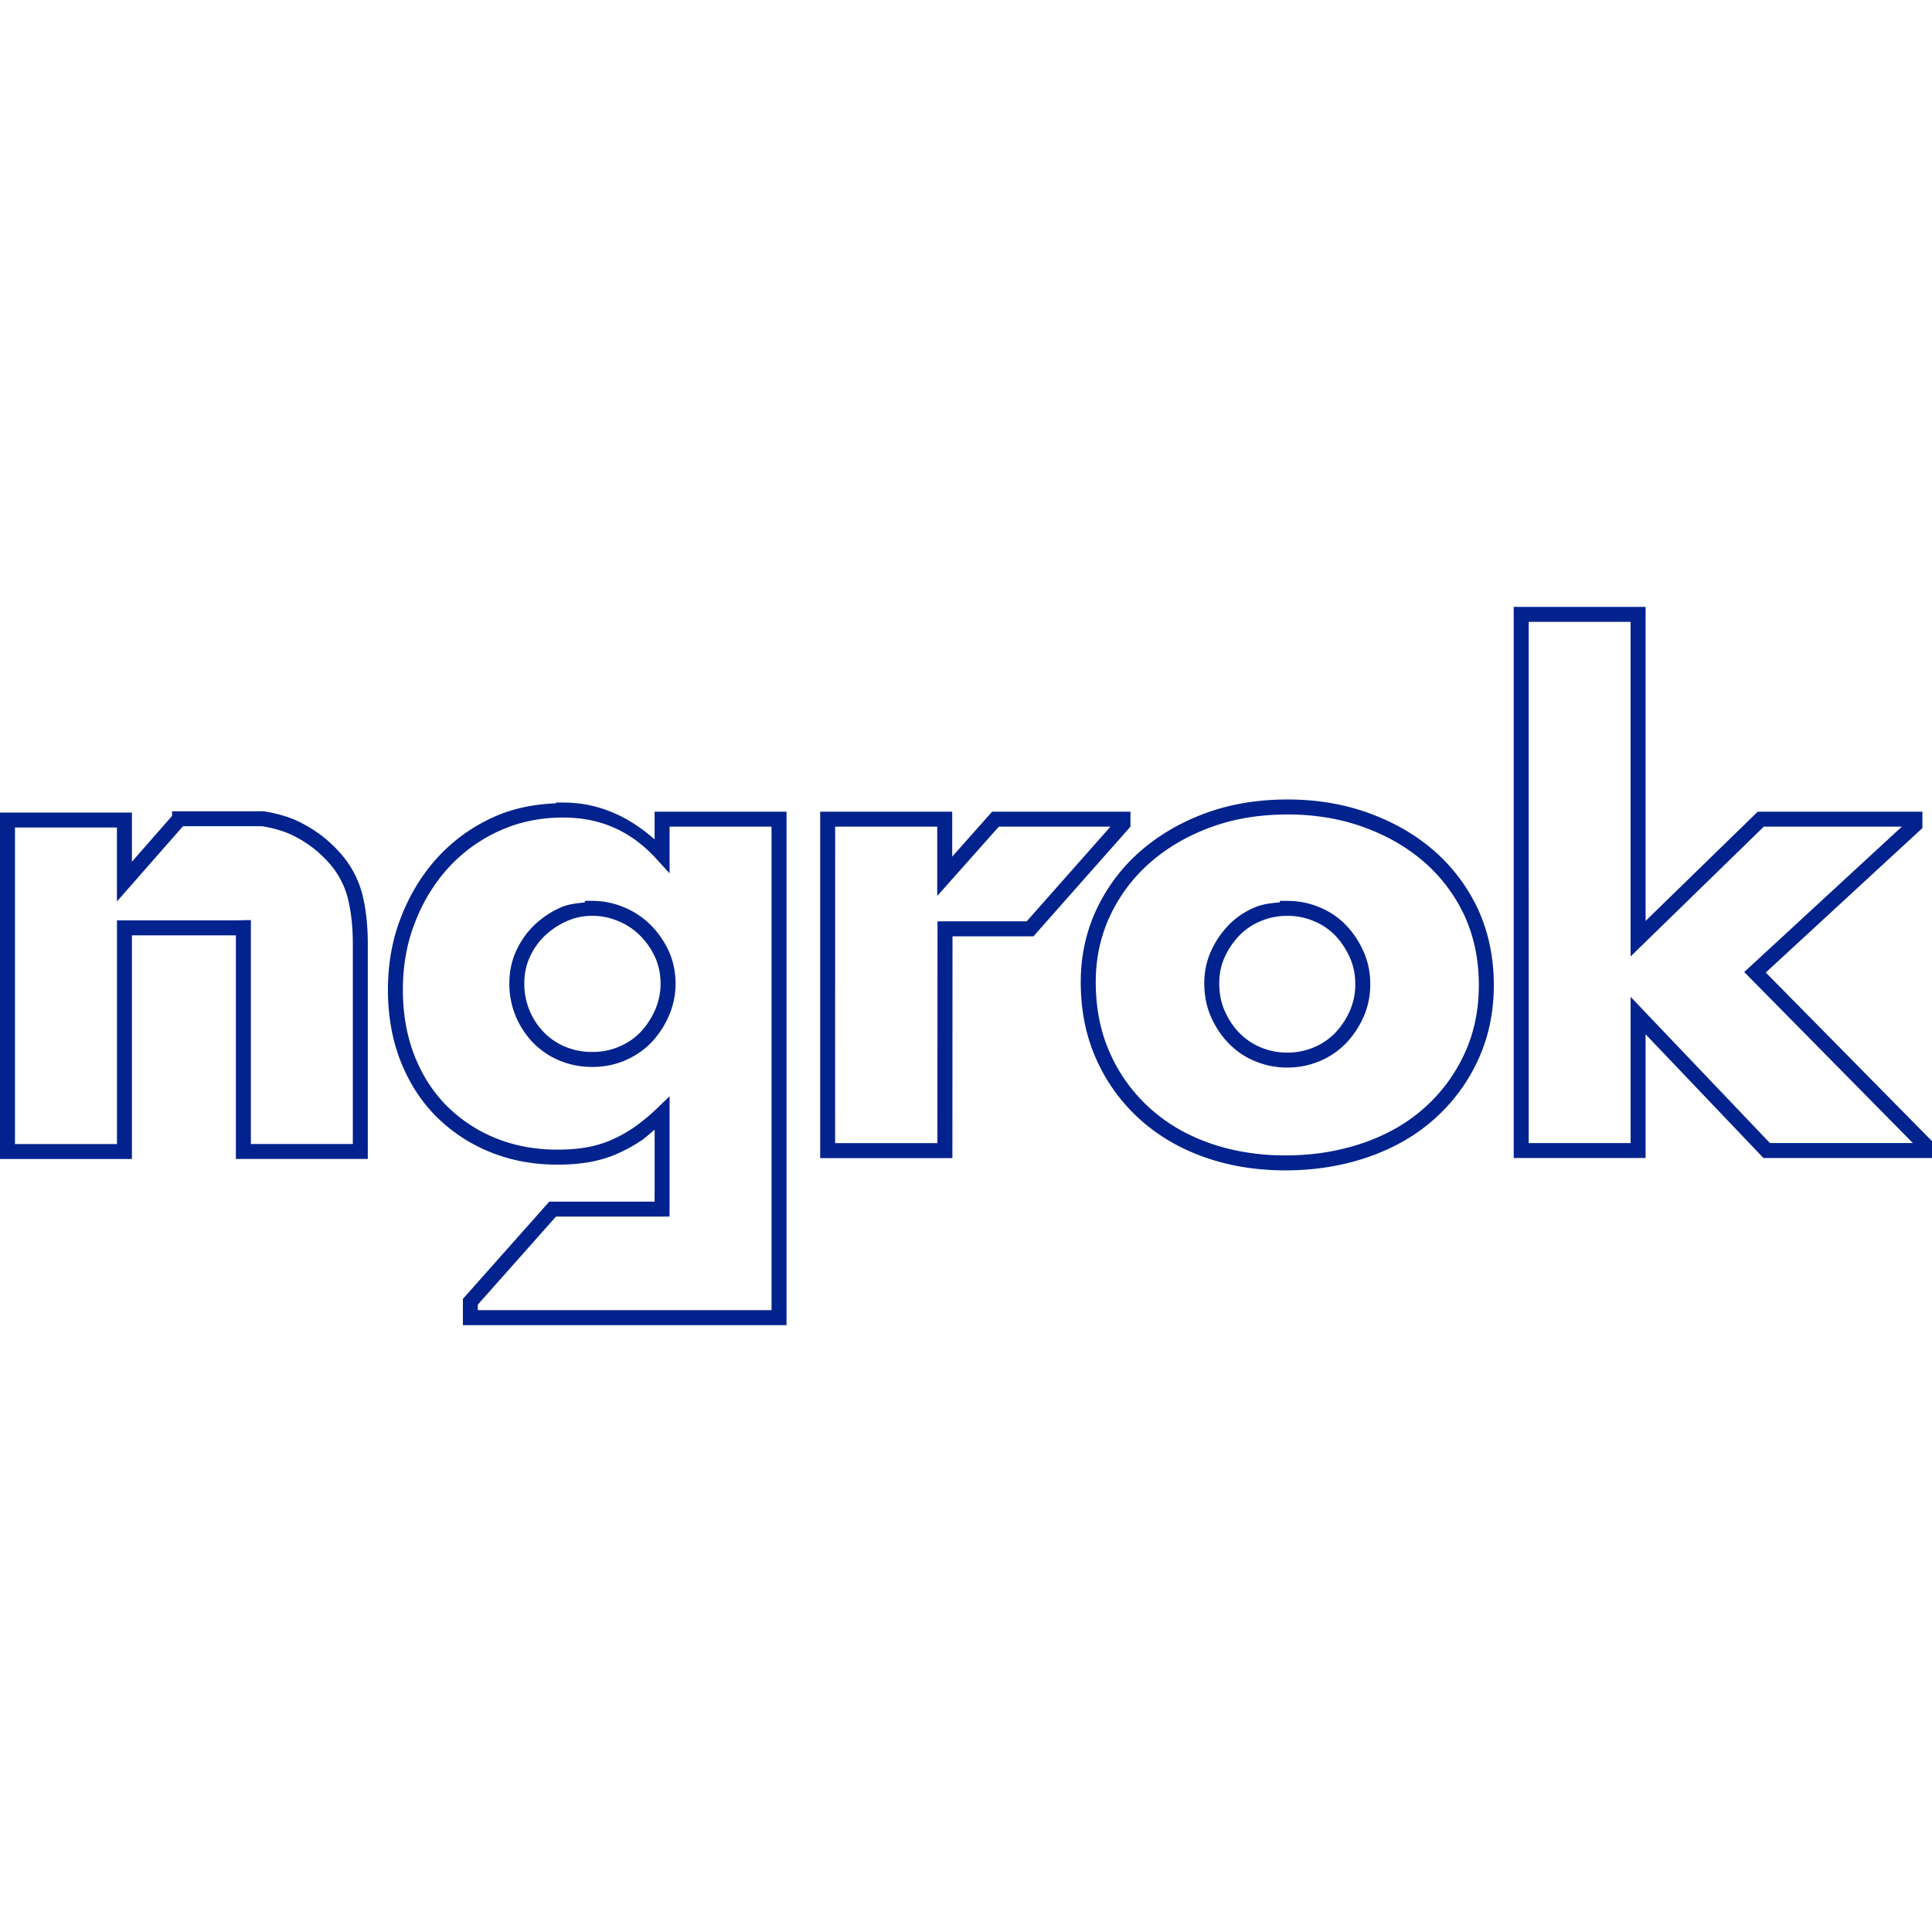 <svg xmlns="http://www.w3.org/2000/svg" viewBox="0 0 128 128"><path fill="#02228e" d="M100.288 40.206v36.516h8.736v-8.199l7.81 8.197H128v-1.118l-11.013-11.17 10.377-9.569v-1.087H116.454l-7.43 7.238V40.209h-.496c-2.582-.001-5.163.003-7.744 0zm.992.994c2.251.002 4.501-.001 6.752 0v22.166l8.825-8.598h9.145l-10.443 9.631 11.172 11.329h-9.47l-9.228-9.684v9.686h-6.752zM85.283 52.968c-1.966 0-3.79.305-5.459.924-1.665.617-3.107 1.476-4.329 2.552h-.002a11.764 11.764 0 0 0-2.864 3.843l-.002.002c-.685 1.482-1.025 3.08-1.025 4.769 0 1.859.337 3.567 1.023 5.102a11.795 11.795 0 0 0 2.843 3.95c1.206 1.1 2.639 1.955 4.296 2.544 1.659.59 3.458.886 5.391.886 1.961 0 3.794-.297 5.496-.886 1.693-.588 3.16-1.425 4.38-2.519l.002-.002a11.813 11.813 0 0 0 2.882-3.884v-.002c.702-1.51 1.054-3.172 1.054-4.984 0-1.799-.343-3.469-1.025-4.975v-.004a11.707 11.707 0 0 0-2.895-3.885c-1.232-1.083-2.689-1.923-4.353-2.527-1.671-.607-3.477-.905-5.413-.905Zm-48.455.203v.052c-1.472.059-2.865.336-4.139.917a11.336 11.336 0 0 0-3.67 2.638l-.002.002c-1.026 1.119-1.834 2.423-2.424 3.924-.598 1.501-.891 3.125-.891 4.866 0 1.708.273 3.277.824 4.703v.002h.002c.553 1.408 1.325 2.632 2.327 3.651h.002v.002a10.774 10.774 0 0 0 3.57 2.38c1.378.568 2.887.853 4.511.853.732 0 1.419-.052 2.048-.159a8.404 8.404 0 0 0 1.82-.523l.004-.002.002-.002a10.413 10.413 0 0 0 1.688-.919l.004-.002.004-.004c.306-.213.576-.471.864-.707v4.211h-.004v.558h-6.978l-5.723 6.444v1.738H52.11V53.776h-8.74v1.839c-1.707-1.514-3.704-2.444-6.046-2.444zm-25.429.578v.31l-2.659 3.031v-3.256H0v22.954h8.74V61.969h6.785l.103-.002v14.815h8.74V62.55c0-1.203-.115-2.284-.351-3.246v-.002a6.579 6.579 0 0 0-1.389-2.688 8.854 8.854 0 0 0-1.453-1.351h-.002a8.847 8.847 0 0 0-1.516-.891l-.002-.002-.002-.002a7.045 7.045 0 0 0-.833-.312h-.002a9.252 9.252 0 0 0-1.323-.302l-.037-.006zm42.94.027V76.728h8.759l.008-14.695h5.364l6.426-7.265v-.992h-9.166l-2.643 2.977v-2.977h-8.25zm30.944.184c1.833 0 3.52.281 5.074.845 1.561.567 2.904 1.346 4.037 2.341a10.712 10.712 0 0 1 2.649 3.556c.619 1.368.934 2.89.934 4.562 0 1.685-.322 3.194-.961 4.568h-.002a10.824 10.824 0 0 1-2.641 3.562l-.002.002c-1.113.999-2.458 1.773-4.044 2.324v-.002c-1.592.55-3.309.831-5.17.831-1.832 0-3.514-.281-5.058-.829h-.002c-1.543-.549-2.854-1.332-3.959-2.341a10.802 10.802 0 0 1-2.604-3.62v-.002c-.624-1.396-.938-2.958-.938-4.697 0-1.557.31-3.003.934-4.353a10.777 10.777 0 0 1 2.624-3.519c1.127-.993 2.458-1.787 4.017-2.364 1.548-.575 3.251-.862 5.114-.862zm-47.959.205h.01c2.463.003 4.486.904 6.164 2.75l.864.95V54.768h6.755v32.033H31.657v-.368l5.176-5.829h7.525v-.558h.004v-7.416l-.839.808a12.911 12.911 0 0 1-1.583 1.298 9.421 9.421 0 0 1-1.521.827 7.424 7.424 0 0 1-1.601.459c-.565.096-1.197.145-1.882.145-1.509 0-2.882-.262-4.132-.777h-.002a9.789 9.789 0 0 1-3.242-2.161l-.002-.002c-.901-.917-1.6-2.019-2.108-3.314-.503-1.302-.758-2.743-.758-4.345 0-1.63.273-3.125.822-4.502v-.002c.549-1.396 1.292-2.588 2.234-3.616a10.344 10.344 0 0 1 3.349-2.407h.002c1.286-.586 2.688-.878 4.225-.878zm-25.202.576h5.248c.392.061.78.149 1.159.266.244.074.484.165.717.269l-.004-.004a7.856 7.856 0 0 1 1.345.793c.473.35.905.751 1.289 1.198a5.578 5.578 0 0 1 1.176 2.279c.213.868.324 1.871.324 3.01v13.24h-6.755V60.956l-1.105.021h-7.767v14.819H.992V54.826h6.755v4.899zm43.209.027h6.763v4.593l4.081-4.593h7.395l-5.548 6.273h-5.909l-.008 14.695h-6.775Zm-16.581 4.915v.108c-.556.052-1.117.111-1.628.343a6.015 6.015 0 0 0-1.725 1.161 5.488 5.488 0 0 0-1.203 1.715c-.301.663-.447 1.379-.448 2.128v.002a5.57 5.57 0 0 0 .421 2.182v.002a5.68 5.68 0 0 0 1.151 1.758l.002.002.002.002a5.285 5.285 0 0 0 1.75 1.18 5.55 5.55 0 0 0 2.182.42 5.436 5.436 0 0 0 2.138-.42l.002-.002c.663-.283 1.249-.674 1.742-1.18l.002-.002.004-.004a6.096 6.096 0 0 0 1.159-1.744v-.002a5.323 5.323 0 0 0 .457-2.143v-.002c0-.779-.148-1.512-.452-2.178l-.002-.002v-.002c-.3-.643-.692-1.219-1.196-1.723a5.401 5.401 0 0 0-1.767-1.172c-.671-.281-1.369-.424-2.089-.424-.002 0-.004-.002-.006-.002zm46.533 0-.492.004v.097c-.561.05-1.125.108-1.645.328-.672.277-1.253.673-1.744 1.174l-.002.002v.002a6.054 6.054 0 0 0-1.165 1.721c-.301.663-.448 1.381-.448 2.13 0 .803.144 1.551.446 2.232.292.658.678 1.247 1.167 1.748 0.0 0.0.002-0.0.002 0 0.0 0-0.0.002 0 .002a5.136 5.136 0 0 0 1.744 1.182c.001 0.0.001-0.0.002 0a5.462 5.462 0 0 0 2.141.424c.747-0 1.46-.141 2.136-.424a5.231 5.231 0 0 0 1.744-1.18l.004-.004.002-.002a6.13 6.13 0 0 0 1.163-1.746l.002-.002a5.351 5.351 0 0 0 .444-2.186c-0-.749-.146-1.471-.446-2.145l-.002-.002c-.296-.656-.676-1.242-1.165-1.748a5.071 5.071 0 0 0-1.744-1.178c-.001-0-.002 0-.002 0a5.414 5.414 0 0 0-2.134-.426c-.003 0-.005-.002-.008-.002zm-46.041.994h.014c.59.001 1.148.115 1.705.349h.004a4.411 4.411 0 0 1 1.442.959c.419.419.741.889.998 1.44.239.527.36 1.109.36 1.762a4.333 4.333 0 0 1-.372 1.746l-.002.002a5.099 5.099 0 0 1-.971 1.461c-.397.406-.864.72-1.417.955a4.442 4.442 0 0 1-1.746.343h-.01a4.556 4.556 0 0 1-1.796-.345 4.29 4.29 0 0 1-1.417-.955l-.002-.002-.002-.002a4.695 4.695 0 0 1-.948-1.446v-.002a4.579 4.579 0 0 1-.345-1.796v-.006c0-.622.118-1.192.358-1.721l.002-.002a4.494 4.494 0 0 1 .986-1.407 5.02 5.02 0 0 1 1.44-.969l.002-.002h.002a4.046 4.046 0 0 1 1.713-.362zm46.041 0h.018a4.409 4.409 0 0 1 1.738.347l.004.002.004.002a4.082 4.082 0 0 1 1.411.95c.402.416.717.898.973 1.465.242.544.36 1.122.36 1.744v.006a4.354 4.354 0 0 1-.362 1.781 5.136 5.136 0 0 1-.973 1.461 4.247 4.247 0 0 1-1.413.954l-.002.002c-.556.234-1.13.347-1.754.347h-.002a4.477 4.477 0 0 1-1.756-.347l-.002-.002h-.002a4.149 4.149 0 0 1-1.413-.957h-.002v-.002c-.401-.411-.72-.893-.971-1.457v-.002c-.24-.543-.36-1.145-.36-1.829 0-.622.118-1.192.358-1.721v-.002a5.058 5.058 0 0 1 .975-1.44c.401-.409.862-.725 1.413-.952h.002l.002-.002a4.446 4.446 0 0 1 1.754-.347z"/></svg>